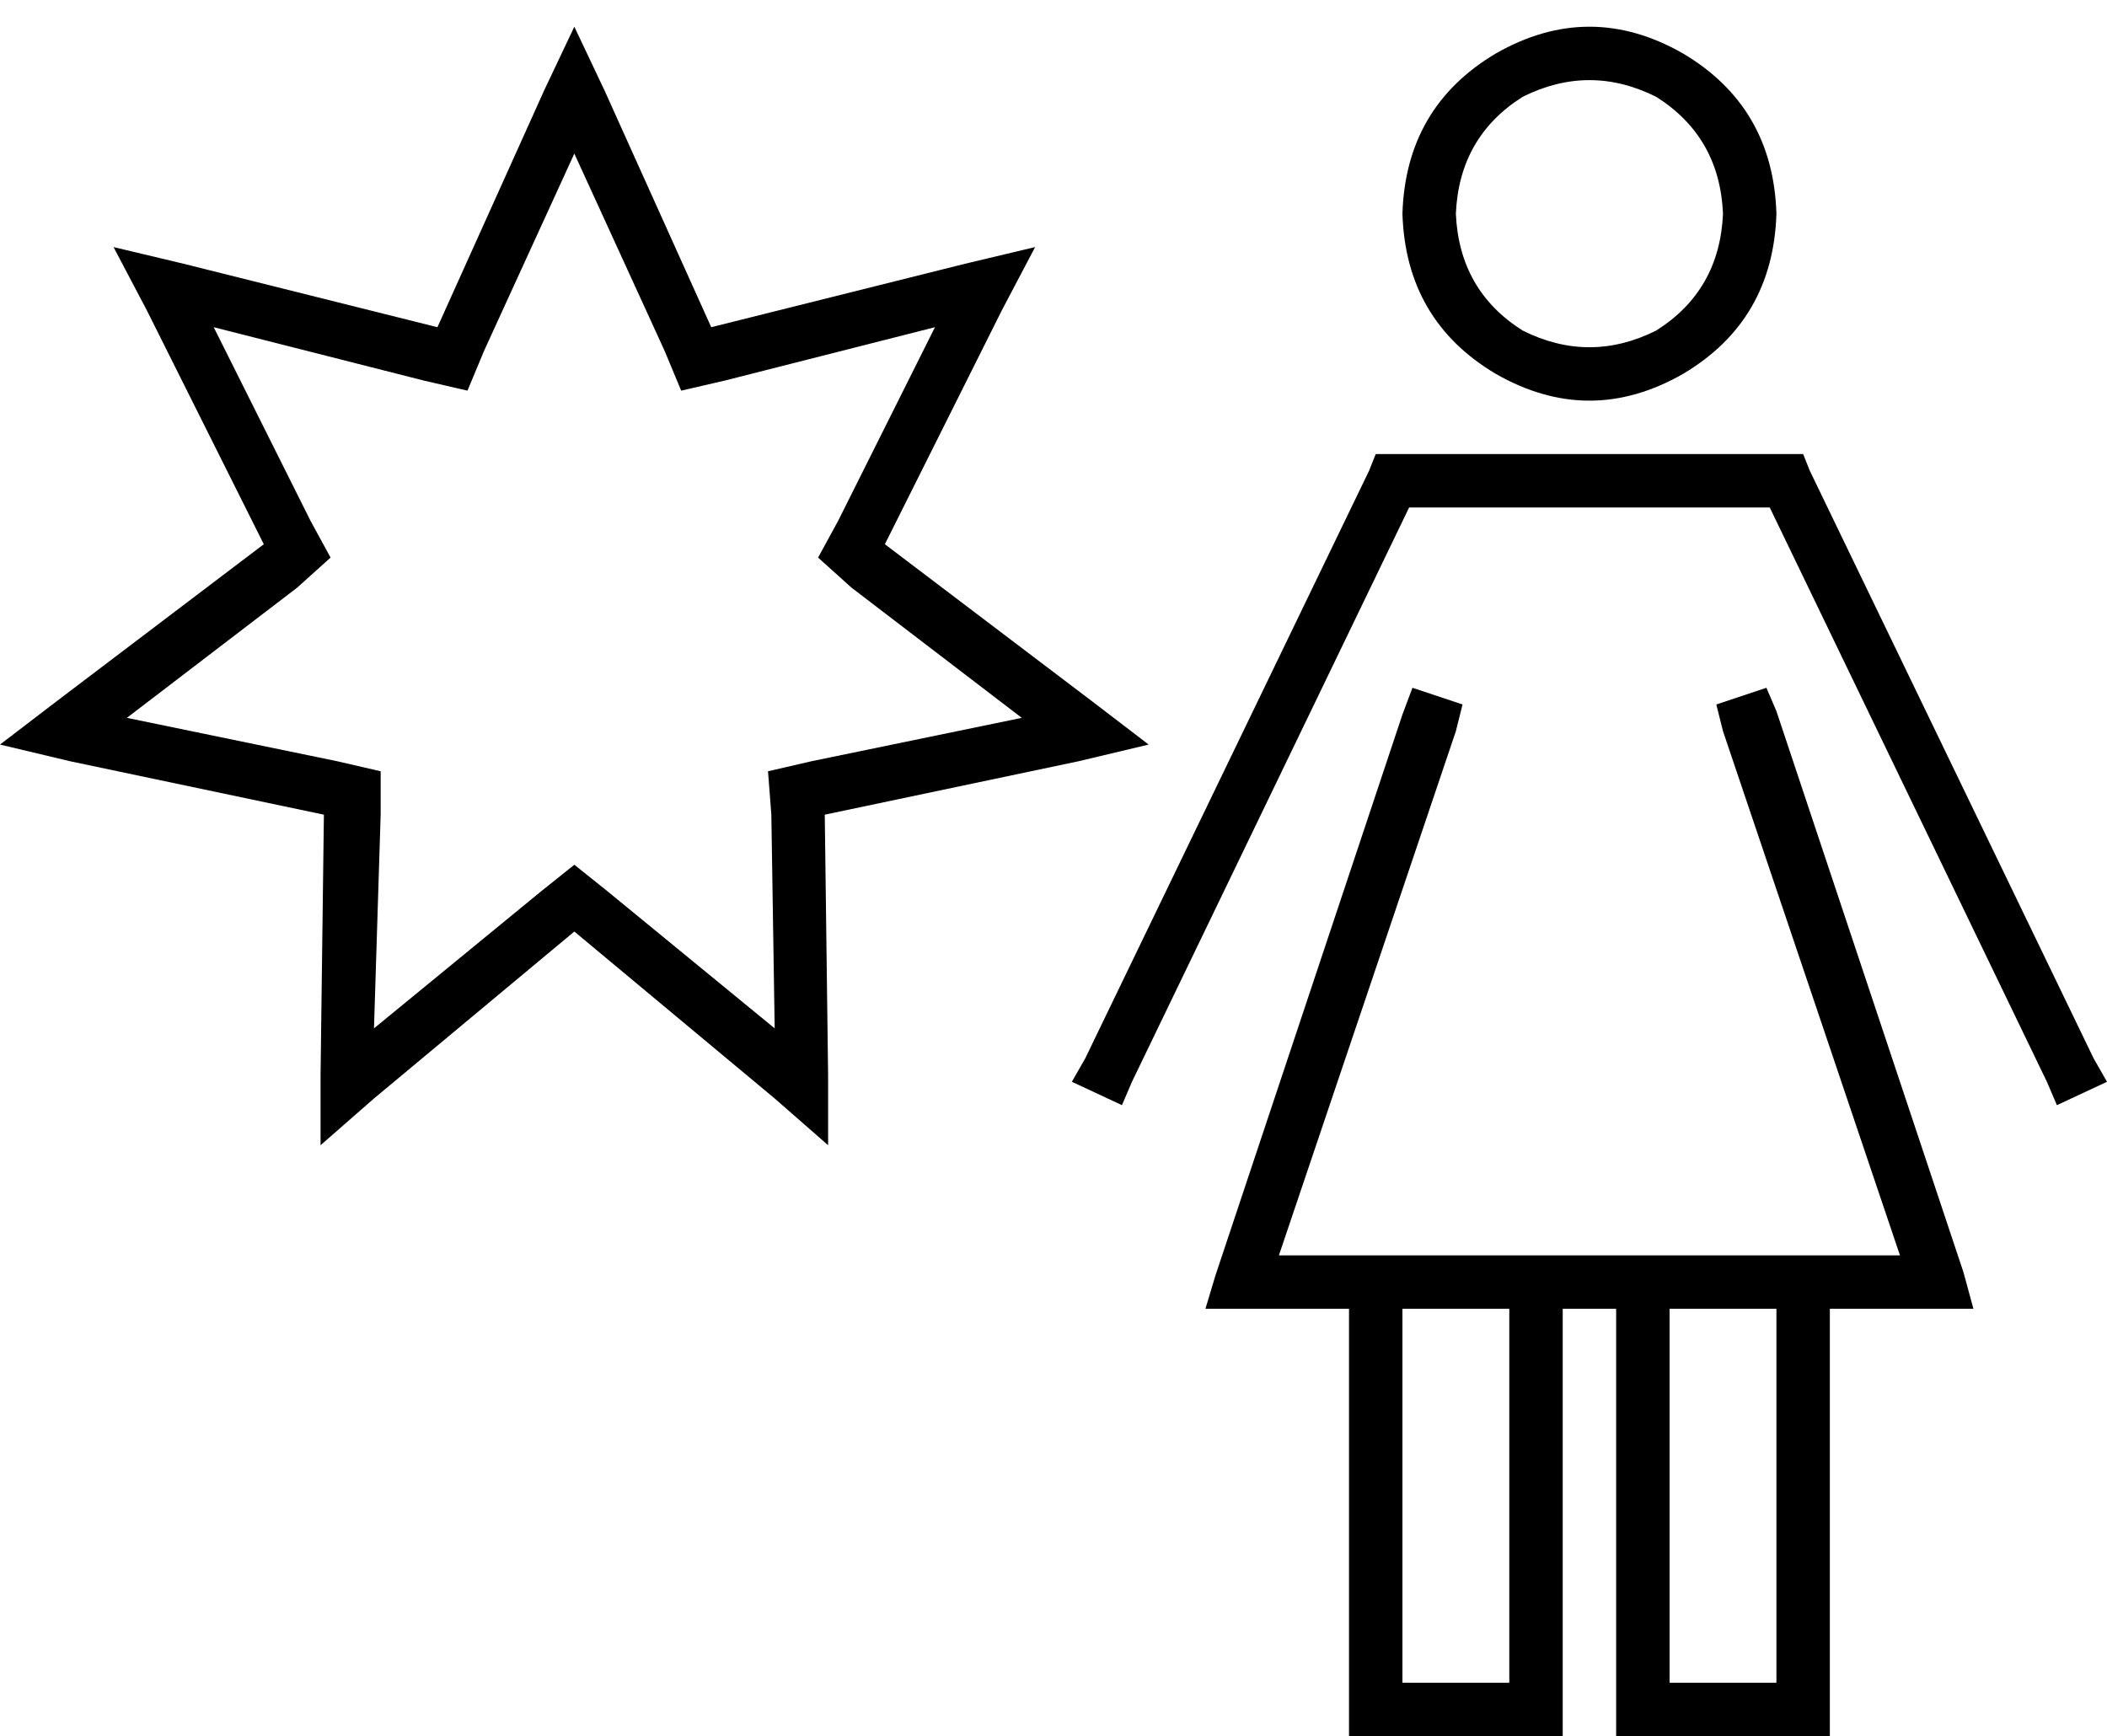 <svg xmlns="http://www.w3.org/2000/svg" viewBox="0 0 631 520">
  <path d="M 181 27 L 213 98 L 181 27 L 213 98 L 289 79 L 289 79 L 310 74 L 310 74 L 300 93 L 300 93 L 265 163 L 265 163 L 327 210 L 327 210 L 344 223 L 344 223 L 323 228 L 323 228 L 247 244 L 247 244 L 248 322 L 248 322 L 248 343 L 248 343 L 232 329 L 232 329 L 172 279 L 172 279 L 112 329 L 112 329 L 96 343 L 96 343 L 96 322 L 96 322 L 97 244 L 97 244 L 21 228 L 21 228 L 0 223 L 0 223 L 17 210 L 17 210 L 79 163 L 79 163 L 44 93 L 44 93 L 34 74 L 34 74 L 55 79 L 55 79 L 131 98 L 131 98 L 163 27 L 163 27 L 172 8 L 172 8 L 181 27 L 181 27 Z M 217 114 L 204 117 L 217 114 L 204 117 L 199 105 L 199 105 L 172 46 L 172 46 L 145 105 L 145 105 L 140 117 L 140 117 L 127 114 L 127 114 L 64 98 L 64 98 L 93 156 L 93 156 L 99 167 L 99 167 L 89 176 L 89 176 L 38 215 L 38 215 L 101 228 L 101 228 L 114 231 L 114 231 L 114 244 L 114 244 L 112 308 L 112 308 L 162 267 L 162 267 L 172 259 L 172 259 L 182 267 L 182 267 L 232 308 L 232 308 L 231 244 L 231 244 L 230 231 L 230 231 L 243 228 L 243 228 L 306 215 L 306 215 L 255 176 L 255 176 L 245 167 L 245 167 L 251 156 L 251 156 L 280 98 L 280 98 L 217 114 L 217 114 Z M 516 64 Q 515 41 496 29 Q 476 19 456 29 Q 437 41 436 64 Q 437 87 456 99 Q 476 109 496 99 Q 515 87 516 64 L 516 64 Z M 420 64 Q 421 32 448 16 Q 476 0 504 16 Q 531 32 532 64 Q 531 96 504 112 Q 476 128 448 112 Q 421 96 420 64 L 420 64 Z M 436 219 L 383 376 L 436 219 L 383 376 L 404 376 L 569 376 L 516 219 L 516 219 L 514 211 L 514 211 L 529 206 L 529 206 L 532 213 L 532 213 L 588 381 L 588 381 L 591 392 L 591 392 L 580 392 L 548 392 L 548 512 L 548 512 L 548 520 L 548 520 L 540 520 L 484 520 L 484 512 L 484 512 L 484 392 L 484 392 L 468 392 L 468 392 L 468 512 L 468 512 L 468 520 L 468 520 L 460 520 L 404 520 L 404 512 L 404 512 L 404 392 L 404 392 L 372 392 L 361 392 L 364 382 L 364 382 L 420 214 L 420 214 L 423 206 L 423 206 L 438 211 L 438 211 L 436 219 L 436 219 Z M 420 504 L 452 504 L 420 504 L 452 504 L 452 392 L 452 392 L 420 392 L 420 392 L 420 504 L 420 504 Z M 500 392 L 500 504 L 500 392 L 500 504 L 532 504 L 532 504 L 532 392 L 532 392 L 500 392 L 500 392 Z M 412 136 L 417 136 L 412 136 L 540 136 L 542 141 L 542 141 L 627 317 L 627 317 L 631 324 L 631 324 L 616 331 L 616 331 L 613 324 L 613 324 L 530 152 L 530 152 L 422 152 L 422 152 L 339 324 L 339 324 L 336 331 L 336 331 L 321 324 L 321 324 L 325 317 L 325 317 L 410 141 L 410 141 L 412 136 L 412 136 Z" />
</svg>